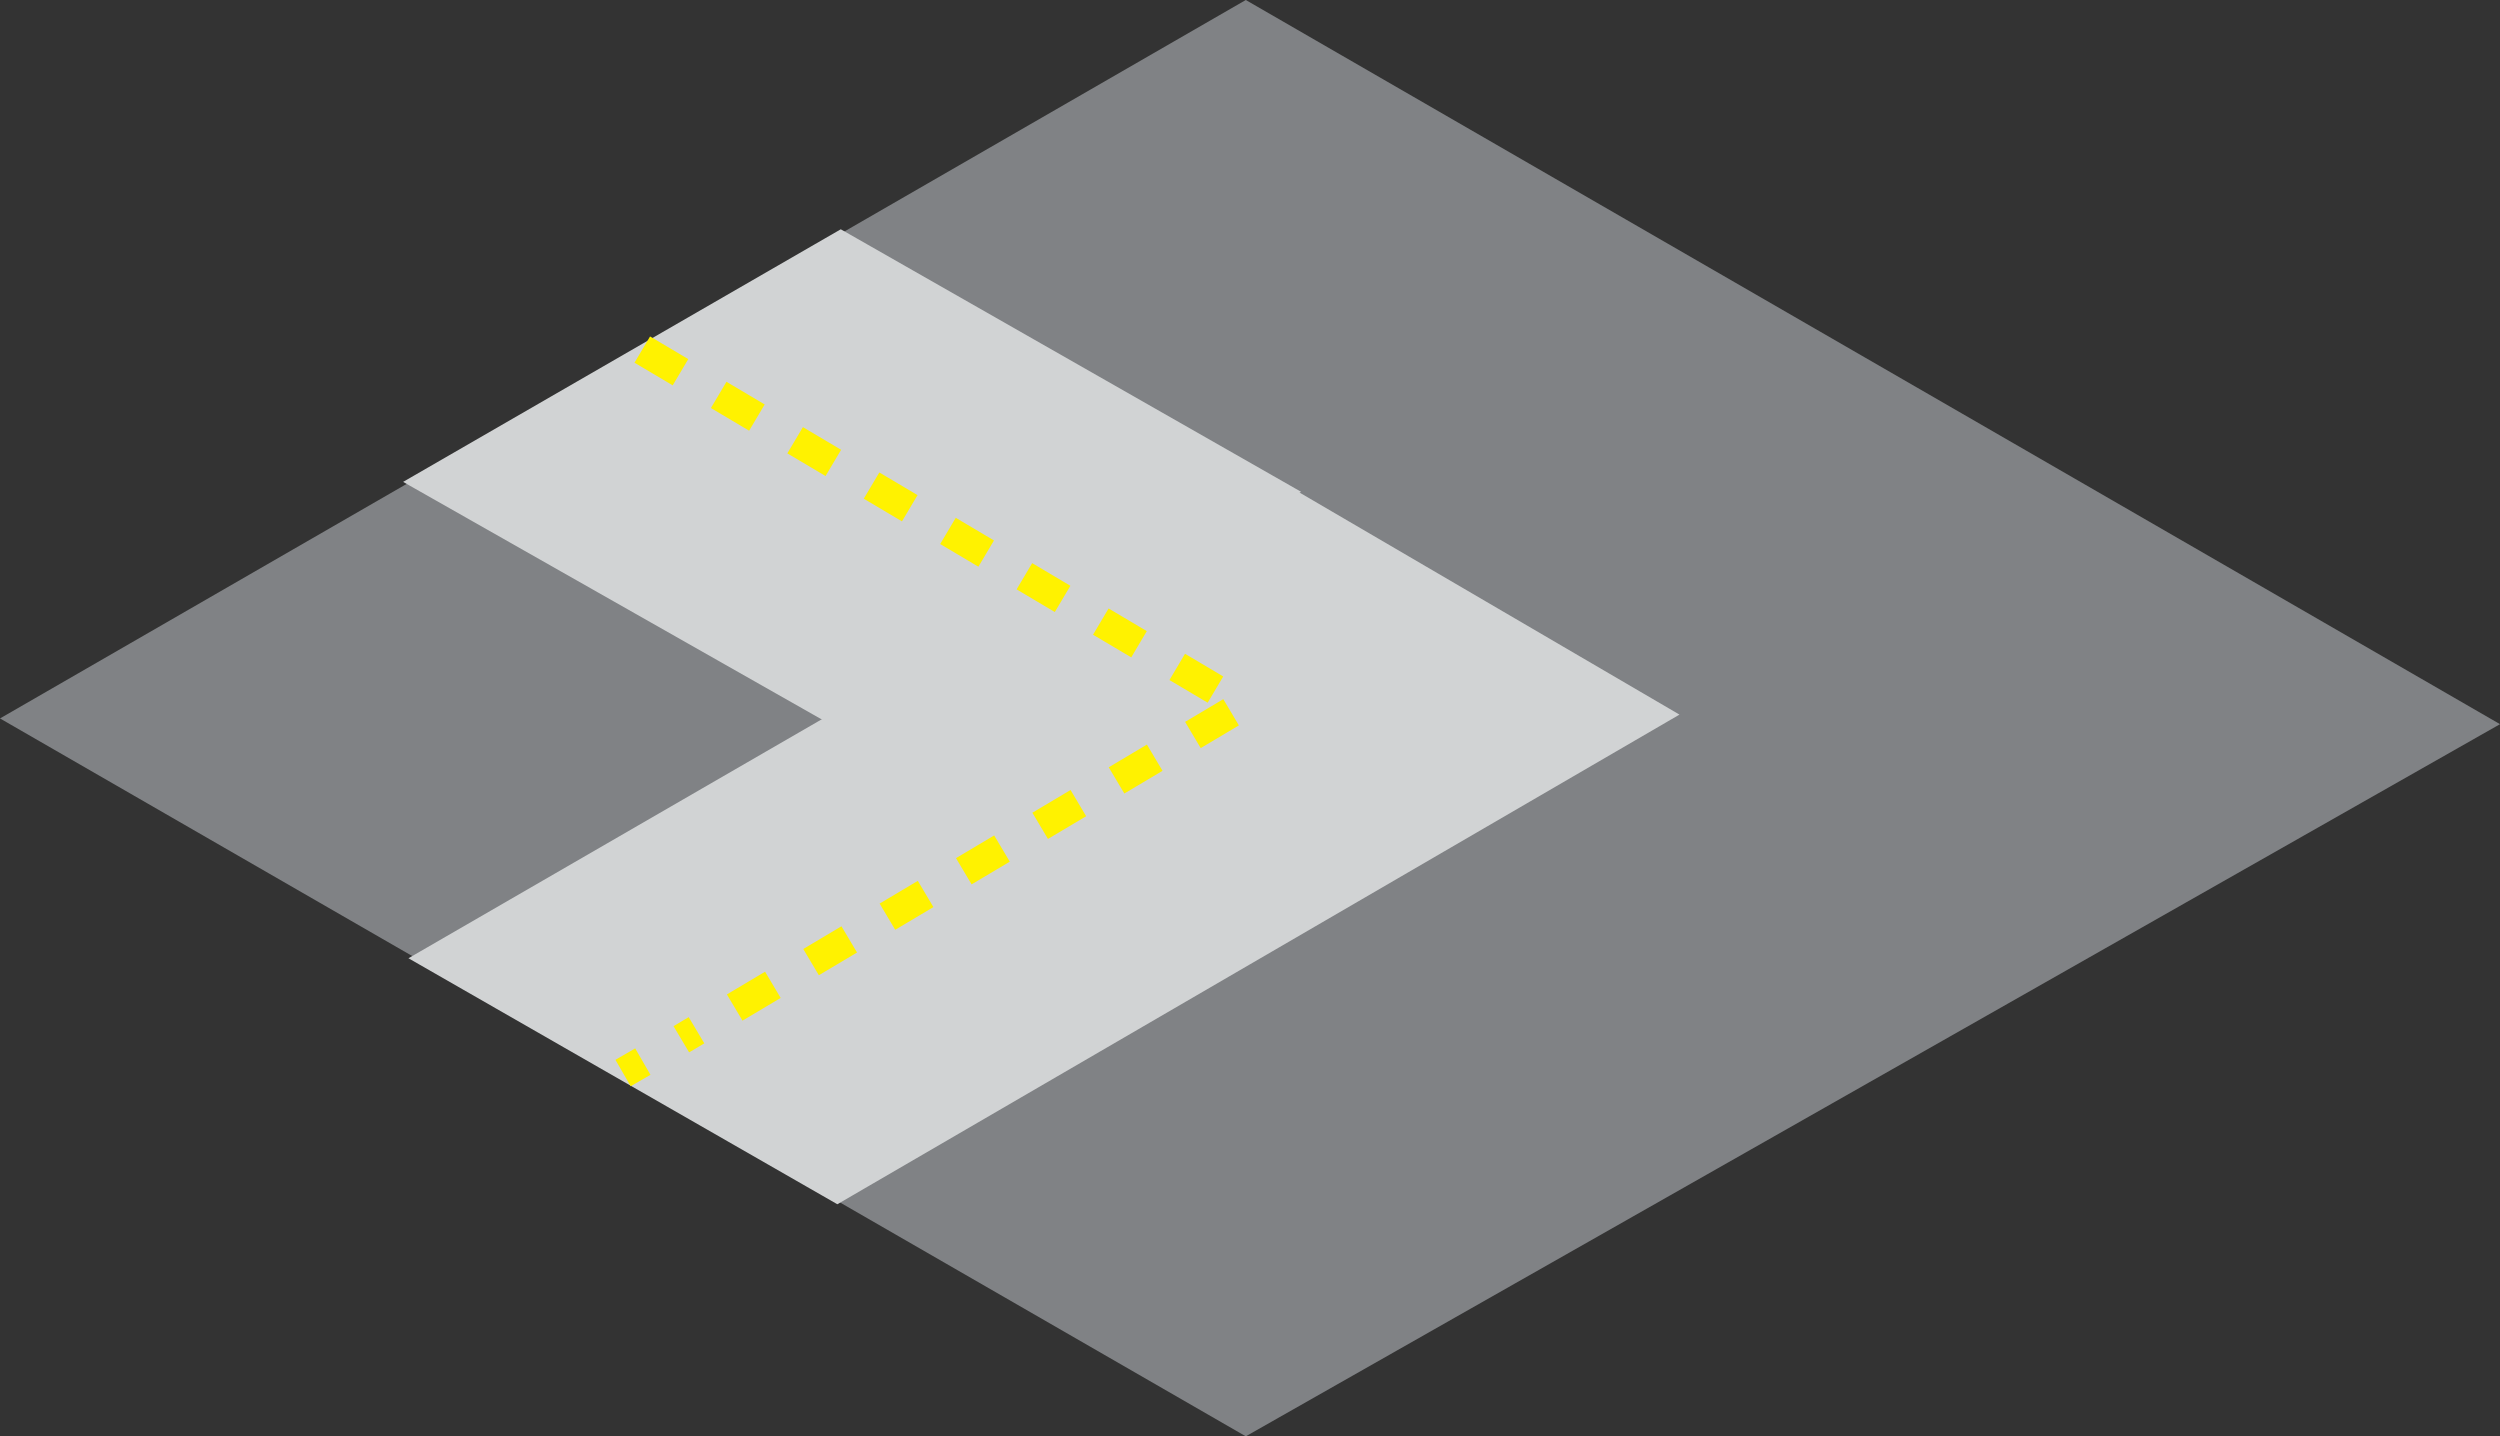 <?xml version="1.0" encoding="utf-8"?>
<!-- Generator: Adobe Illustrator 16.0.4, SVG Export Plug-In . SVG Version: 6.00 Build 0)  -->
<!DOCTYPE svg PUBLIC "-//W3C//DTD SVG 1.1//EN" "http://www.w3.org/Graphics/SVG/1.1/DTD/svg11.dtd">
<svg version="1.1" id="Layer_1" xmlns="http://www.w3.org/2000/svg" xmlns:xlink="http://www.w3.org/1999/xlink" x="0px" y="0px"
	 width="40.964px" height="23.535px" viewBox="-1.125 -0.375 40.964 23.535" enable-background="new -1.125 -0.375 40.964 23.535"
	 xml:space="preserve">
<rect x="-1.125" y="-0.375" width="40.964" height="23.535" fill="#333333" stroke="none"/>
<polygon fill="#808285" points="-1.125,11.397 5.666,15.311 12.491,19.243 19.288,23.16 39.839,11.491 32.863,7.463 26.132,3.577 
	19.288,-0.375 "/>
<polygon fill="#D1D3D4" stroke="#D1D3D4" stroke-width="0.25" stroke-miterlimit="10" points="5.732,7.52 13.04,11.667 
	19.943,7.684 12.652,3.526 "/>
<path fill="#808285" stroke="#000000" stroke-miterlimit="10" d="M32.537,7.61"/>
<path fill="#808285" stroke="#000000" stroke-miterlimit="10" d="M11.986,19.584"/>
<polygon fill="#D1D3D4" stroke="#D1D3D4" stroke-width="0.25" stroke-miterlimit="10" points="19.471,7.433 5.818,15.326 
	12.595,19.213 26.146,11.334 "/>
<g>
	<path fill="none" d="M9.084,17.207"/>
	<g>
		<line fill="none" stroke="#FFF200" stroke-width="0.5" stroke-miterlimit="10" x1="9.408" y1="17.02" x2="9.084" y2="17.207"/>
		<path fill="none" stroke="#FFF200" stroke-width="0.5" stroke-miterlimit="10" d="M28.933,5.674"/>
		<polyline fill="none" stroke="#FFF200" stroke-width="0.5" stroke-miterlimit="10" stroke-dasharray="0.728,0.728" points="
			9.399,5.353 19.232,11.186 10.039,16.654 		"/>
	</g>
</g>
<g>
	<g>
		<path fill="none" stroke="#FFF200" stroke-width="0.5" stroke-miterlimit="10" stroke-dasharray="0.728,0.728" d="
			M30.482,15.351"/>
	</g>
</g>
<path fill="#808285" stroke="#000000" stroke-miterlimit="10" d="M12.202,19.477"/>
<g>
	<g>
		<path fill="none" d="M9.041,5.476"/>
	</g>
</g>
</svg>
